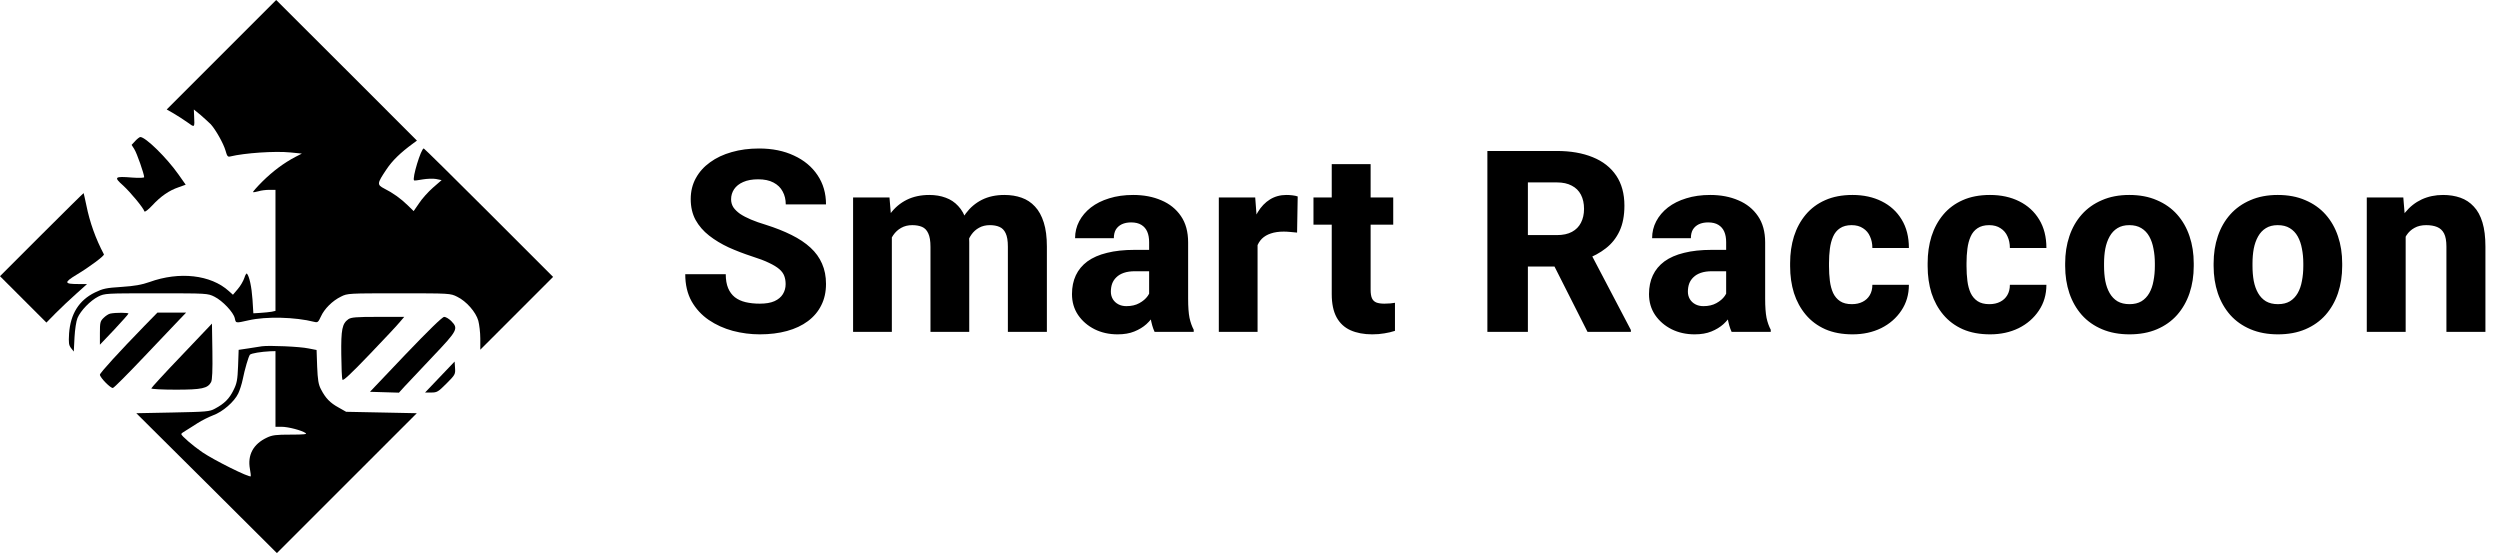 <svg width="226" height="50" viewBox="0 0 226 50" fill="none" xmlns="http://www.w3.org/2000/svg">
<path d="M20.026 4.942L15.071 9.897L15.703 10.258C16.039 10.452 16.594 10.813 16.942 11.058C17.613 11.548 17.6 11.574 17.548 10.464L17.523 9.897L18.155 10.413C18.49 10.71 18.903 11.084 19.058 11.239C19.51 11.742 20.206 12.981 20.387 13.613C20.529 14.129 20.594 14.206 20.826 14.142C22.103 13.832 24.839 13.639 26.258 13.781L27.29 13.884L26.71 14.181C25.652 14.736 24.658 15.484 23.729 16.4C23.226 16.903 22.839 17.342 22.877 17.368C22.903 17.393 23.123 17.355 23.368 17.29C23.6 17.213 24.052 17.161 24.348 17.161H24.903V22.632V28.103L24.555 28.181C24.348 28.219 23.91 28.258 23.548 28.284L22.903 28.323L22.826 27.084C22.748 25.936 22.542 24.981 22.323 24.735C22.284 24.684 22.168 24.852 22.09 25.123C22 25.393 21.742 25.845 21.497 26.129L21.058 26.645L20.684 26.31C19.058 24.839 16.219 24.516 13.51 25.497C12.813 25.742 12.181 25.858 10.994 25.936C9.587 26.026 9.303 26.09 8.581 26.439C7.135 27.148 6.374 28.374 6.245 30.142C6.194 31.019 6.219 31.2 6.426 31.471L6.671 31.781L6.735 30.503C6.774 29.781 6.89 29.019 7.006 28.748C7.29 28.077 8.168 27.174 8.877 26.813C9.484 26.516 9.523 26.516 14.129 26.516C18.748 26.516 18.774 26.516 19.394 26.826C20.116 27.187 21.11 28.232 21.226 28.774C21.329 29.226 21.265 29.226 22.477 28.955C24.064 28.593 26.684 28.658 28.413 29.097C28.723 29.174 28.774 29.123 29.006 28.619C29.316 27.923 30.052 27.187 30.826 26.813C31.407 26.516 31.497 26.516 36.065 26.516C40.684 26.516 40.71 26.516 41.329 26.826C42.155 27.226 43.019 28.206 43.239 28.994C43.329 29.329 43.419 30.064 43.419 30.606V31.613L46.71 28.323L50 25.032L44.194 19.226C41.007 16.039 38.348 13.419 38.31 13.419C38.065 13.419 37.239 16.129 37.432 16.31C37.458 16.335 37.806 16.297 38.206 16.219C38.606 16.155 39.148 16.129 39.419 16.181L39.923 16.284L39.136 16.968C38.71 17.342 38.142 17.974 37.884 18.374L37.394 19.084L36.852 18.555C36.232 17.948 35.51 17.432 34.736 17.045C34.065 16.697 34.077 16.593 34.942 15.303C35.458 14.529 36.194 13.806 37.342 12.968L37.69 12.71L31.329 6.348L24.968 -2.73064e-06L20.026 4.942Z" fill="black"/>
<path d="M12.232 12.736L11.897 13.097L12.142 13.484C12.374 13.845 13.032 15.729 13.032 16.013C13.032 16.077 12.606 16.103 11.948 16.052C10.348 15.923 10.258 16 11.135 16.774C11.793 17.381 12.942 18.761 13.058 19.11C13.084 19.2 13.393 18.968 13.755 18.581C14.542 17.729 15.303 17.213 16.142 16.929L16.787 16.697L16.142 15.781C15.071 14.258 13.161 12.387 12.684 12.387C12.619 12.387 12.413 12.542 12.232 12.736Z" fill="black"/>
<path d="M3.768 21.2L0 24.968L2.103 27.071L4.194 29.161L5.032 28.31C5.497 27.845 6.323 27.058 6.877 26.568L7.871 25.677H7.071C5.794 25.677 5.768 25.535 6.916 24.839C8.103 24.129 9.458 23.11 9.394 22.994C8.645 21.574 8.116 20.103 7.806 18.555C7.677 17.974 7.574 17.471 7.561 17.458C7.548 17.445 5.845 19.123 3.768 21.2Z" fill="black"/>
<path d="M9.974 28.348C9.819 28.374 9.548 28.555 9.368 28.735C9.058 29.032 9.032 29.161 9.032 30.116V31.161L10.322 29.806C11.019 29.058 11.6 28.413 11.613 28.348C11.613 28.258 10.477 28.245 9.974 28.348Z" fill="black"/>
<path d="M13.071 29.445C10.748 31.832 9.032 33.716 9.032 33.871C9.032 34.129 10.013 35.123 10.206 35.071C10.31 35.058 11.574 33.781 13.019 32.258C14.477 30.735 15.923 29.213 16.245 28.864L16.826 28.258H15.536H14.232L13.071 29.445Z" fill="black"/>
<path d="M31.497 28.852C30.929 29.252 30.826 29.781 30.852 32.039C30.864 33.187 30.903 34.219 30.955 34.323C31.006 34.465 31.69 33.832 33.419 32.026C34.736 30.658 35.974 29.329 36.168 29.084L36.542 28.645H34.168C32.194 28.645 31.755 28.684 31.497 28.852Z" fill="black"/>
<path d="M36.671 32.026L33.445 35.419L34.748 35.458L36.065 35.497L36.568 34.942C36.852 34.632 38 33.419 39.123 32.232C41.381 29.858 41.458 29.703 40.787 29.019C40.581 28.813 40.297 28.645 40.155 28.645C39.987 28.645 38.748 29.858 36.671 32.026Z" fill="black"/>
<path d="M16.426 32.129C14.916 33.703 13.677 35.058 13.677 35.11C13.677 35.174 14.671 35.226 15.884 35.226C18.258 35.226 18.774 35.11 19.084 34.542C19.187 34.348 19.226 33.484 19.2 31.755L19.161 29.252L16.426 32.129Z" fill="black"/>
<path d="M23.677 31.303C23.471 31.329 22.903 31.419 22.439 31.497L21.574 31.626L21.523 33.084C21.471 34.348 21.419 34.645 21.11 35.264C20.735 36.039 20.284 36.49 19.432 36.942C18.942 37.213 18.684 37.226 15.613 37.29L12.323 37.355L18.684 43.677L25.032 50L31.355 43.677L37.678 37.355L34.49 37.29L31.29 37.226L30.607 36.839C29.845 36.426 29.419 35.987 29.006 35.174C28.787 34.748 28.723 34.348 28.671 33.148L28.619 31.639L27.884 31.497C27.11 31.329 24.323 31.213 23.677 31.303ZM24.903 35.161V38.581H25.458C26.052 38.581 27.277 38.903 27.626 39.148C27.794 39.252 27.484 39.29 26.271 39.29C24.955 39.29 24.619 39.329 24.129 39.561C22.89 40.142 22.361 41.136 22.594 42.4C22.658 42.736 22.684 43.032 22.671 43.058C22.529 43.187 19.368 41.613 18.284 40.877C17.471 40.323 16.387 39.394 16.387 39.239C16.387 39.187 16.581 39.045 16.813 38.916C17.032 38.774 17.523 38.477 17.871 38.245C18.232 38.013 18.852 37.703 19.252 37.548C20.142 37.226 21.174 36.323 21.535 35.574C21.677 35.277 21.858 34.71 21.936 34.323C22.129 33.368 22.465 32.219 22.594 32.065C22.723 31.936 23.613 31.794 24.426 31.755L24.903 31.742V35.161Z" fill="black"/>
<path d="M39.755 34.09L38.426 35.484H38.993C39.51 35.484 39.613 35.419 40.361 34.671C41.148 33.884 41.174 33.832 41.136 33.264L41.097 32.684L39.755 34.09Z" fill="black"/>
<path d="M71.021 25.688C71.021 25.41 70.98 25.163 70.898 24.946C70.815 24.722 70.666 24.516 70.448 24.329C70.231 24.141 69.924 23.954 69.528 23.767C69.131 23.572 68.61 23.374 67.967 23.172C67.233 22.932 66.533 22.663 65.867 22.363C65.208 22.056 64.62 21.701 64.103 21.296C63.587 20.892 63.179 20.42 62.879 19.881C62.587 19.342 62.441 18.713 62.441 17.995C62.441 17.298 62.595 16.669 62.902 16.108C63.209 15.546 63.639 15.067 64.193 14.67C64.747 14.266 65.398 13.959 66.147 13.749C66.896 13.532 67.719 13.424 68.618 13.424C69.816 13.424 70.868 13.637 71.774 14.064C72.687 14.483 73.398 15.075 73.907 15.838C74.417 16.595 74.671 17.474 74.671 18.477H71.032C71.032 18.036 70.939 17.646 70.752 17.31C70.572 16.965 70.295 16.696 69.921 16.501C69.554 16.306 69.093 16.209 68.539 16.209C68 16.209 67.547 16.291 67.18 16.456C66.821 16.613 66.548 16.83 66.361 17.107C66.181 17.384 66.091 17.688 66.091 18.017C66.091 18.279 66.159 18.519 66.293 18.736C66.436 18.945 66.638 19.144 66.9 19.331C67.169 19.511 67.499 19.683 67.888 19.848C68.277 20.012 68.723 20.17 69.224 20.319C70.1 20.596 70.875 20.903 71.549 21.24C72.23 21.577 72.803 21.959 73.267 22.386C73.731 22.812 74.08 23.295 74.312 23.834C74.551 24.373 74.671 24.984 74.671 25.665C74.671 26.391 74.529 27.035 74.244 27.597C73.967 28.158 73.563 28.637 73.031 29.034C72.507 29.424 71.879 29.719 71.145 29.921C70.411 30.123 69.591 30.225 68.685 30.225C67.862 30.225 67.049 30.12 66.248 29.91C65.447 29.693 64.721 29.364 64.07 28.922C63.426 28.48 62.909 27.919 62.52 27.237C62.138 26.549 61.947 25.732 61.947 24.789H65.608C65.608 25.283 65.679 25.703 65.822 26.047C65.964 26.384 66.166 26.657 66.428 26.867C66.698 27.076 67.023 27.226 67.405 27.316C67.787 27.406 68.214 27.451 68.685 27.451C69.232 27.451 69.674 27.376 70.01 27.226C70.355 27.069 70.609 26.855 70.774 26.586C70.939 26.316 71.021 26.017 71.021 25.688ZM80.623 20.398V30H77.119V17.849H80.409L80.623 20.398ZM80.174 23.498L79.286 23.52C79.286 22.666 79.388 21.884 79.59 21.173C79.799 20.454 80.103 19.829 80.499 19.297C80.896 18.766 81.386 18.354 81.971 18.062C82.562 17.77 83.243 17.624 84.014 17.624C84.553 17.624 85.044 17.706 85.486 17.871C85.927 18.028 86.305 18.279 86.62 18.623C86.942 18.96 87.189 19.402 87.361 19.949C87.533 20.488 87.619 21.135 87.619 21.892V30H84.115V22.318C84.115 21.779 84.048 21.371 83.913 21.094C83.786 20.81 83.599 20.615 83.352 20.51C83.105 20.405 82.809 20.353 82.465 20.353C82.09 20.353 81.757 20.435 81.465 20.6C81.181 20.757 80.941 20.978 80.746 21.263C80.552 21.547 80.406 21.88 80.308 22.262C80.219 22.644 80.174 23.056 80.174 23.498ZM87.26 23.318L86.148 23.408C86.148 22.584 86.246 21.82 86.44 21.117C86.635 20.413 86.927 19.803 87.316 19.286C87.706 18.762 88.188 18.354 88.765 18.062C89.349 17.77 90.026 17.624 90.798 17.624C91.367 17.624 91.883 17.706 92.347 17.871C92.819 18.036 93.223 18.302 93.56 18.669C93.905 19.035 94.171 19.518 94.358 20.117C94.545 20.709 94.638 21.435 94.638 22.296V30H91.112V22.296C91.112 21.764 91.045 21.36 90.91 21.083C90.783 20.806 90.596 20.615 90.348 20.51C90.109 20.405 89.821 20.353 89.484 20.353C89.109 20.353 88.784 20.432 88.507 20.589C88.23 20.739 87.998 20.948 87.81 21.218C87.623 21.48 87.485 21.791 87.395 22.15C87.305 22.509 87.26 22.899 87.26 23.318ZM103.881 27.102V21.892C103.881 21.525 103.825 21.21 103.712 20.948C103.6 20.686 103.424 20.48 103.184 20.331C102.945 20.181 102.634 20.106 102.252 20.106C101.93 20.106 101.65 20.162 101.41 20.274C101.178 20.387 100.998 20.548 100.871 20.757C100.751 20.967 100.691 21.225 100.691 21.532H97.187C97.187 20.986 97.311 20.477 97.558 20.005C97.805 19.533 98.157 19.118 98.614 18.758C99.078 18.399 99.632 18.122 100.276 17.927C100.92 17.725 101.642 17.624 102.443 17.624C103.394 17.624 104.24 17.785 104.981 18.107C105.73 18.421 106.321 18.897 106.756 19.533C107.19 20.162 107.407 20.956 107.407 21.914V27.002C107.407 27.735 107.448 28.312 107.531 28.731C107.62 29.143 107.748 29.502 107.912 29.809V30H104.375C104.21 29.648 104.087 29.214 104.004 28.697C103.922 28.173 103.881 27.642 103.881 27.102ZM104.319 22.588L104.341 24.52H102.6C102.211 24.52 101.874 24.568 101.59 24.666C101.313 24.763 101.088 24.898 100.916 25.07C100.744 25.235 100.616 25.429 100.534 25.654C100.459 25.871 100.422 26.11 100.422 26.373C100.422 26.62 100.482 26.844 100.601 27.046C100.721 27.241 100.886 27.395 101.096 27.507C101.305 27.619 101.549 27.675 101.826 27.675C102.282 27.675 102.672 27.585 102.993 27.406C103.323 27.226 103.577 27.009 103.757 26.754C103.937 26.492 104.027 26.249 104.027 26.024L104.869 27.484C104.734 27.784 104.57 28.095 104.375 28.416C104.18 28.731 103.933 29.027 103.634 29.304C103.334 29.573 102.971 29.794 102.544 29.966C102.125 30.139 101.62 30.225 101.028 30.225C100.264 30.225 99.572 30.071 98.951 29.764C98.329 29.45 97.831 29.019 97.457 28.473C97.09 27.926 96.907 27.297 96.907 26.586C96.907 25.95 97.023 25.384 97.255 24.89C97.487 24.396 97.835 23.977 98.299 23.632C98.771 23.288 99.362 23.03 100.074 22.857C100.785 22.678 101.616 22.588 102.567 22.588H104.319ZM113.684 20.679V30H110.181V17.849H113.471L113.684 20.679ZM117.312 17.759L117.256 21.027C117.106 21.004 116.911 20.986 116.672 20.971C116.432 20.948 116.226 20.937 116.054 20.937C115.605 20.937 115.216 20.993 114.886 21.105C114.564 21.21 114.295 21.367 114.078 21.577C113.868 21.787 113.711 22.049 113.606 22.363C113.501 22.67 113.449 23.026 113.449 23.43L112.786 23.105C112.786 22.303 112.865 21.57 113.022 20.903C113.179 20.237 113.407 19.66 113.707 19.174C114.006 18.68 114.373 18.298 114.807 18.028C115.242 17.759 115.736 17.624 116.29 17.624C116.47 17.624 116.653 17.635 116.84 17.658C117.027 17.68 117.185 17.714 117.312 17.759ZM125.948 17.849V20.308H118.738V17.849H125.948ZM120.389 14.839H123.904V26.193C123.904 26.53 123.945 26.788 124.027 26.968C124.11 27.148 124.244 27.275 124.432 27.35C124.619 27.417 124.858 27.451 125.15 27.451C125.36 27.451 125.54 27.443 125.689 27.428C125.839 27.413 125.978 27.395 126.105 27.372V29.91C125.805 30.008 125.487 30.082 125.15 30.135C124.813 30.195 124.447 30.225 124.05 30.225C123.294 30.225 122.638 30.101 122.084 29.854C121.538 29.607 121.119 29.218 120.827 28.686C120.535 28.147 120.389 27.447 120.389 26.586V14.839ZM134.459 13.648H140.737C141.988 13.648 143.069 13.836 143.983 14.21C144.904 14.584 145.611 15.138 146.105 15.872C146.6 16.606 146.847 17.512 146.847 18.59C146.847 19.488 146.701 20.252 146.409 20.881C146.117 21.51 145.705 22.03 145.173 22.442C144.649 22.854 144.035 23.187 143.332 23.441L142.141 24.093H136.795L136.773 21.252H140.749C141.295 21.252 141.748 21.154 142.107 20.959C142.467 20.765 142.736 20.491 142.916 20.14C143.103 19.78 143.197 19.361 143.197 18.882C143.197 18.388 143.103 17.961 142.916 17.602C142.729 17.242 142.452 16.969 142.085 16.782C141.726 16.587 141.276 16.49 140.737 16.49H138.121V30H134.459V13.648ZM143.511 30L139.839 22.734L143.702 22.723L147.431 29.831V30H143.511ZM156.044 27.102V21.892C156.044 21.525 155.988 21.21 155.876 20.948C155.763 20.686 155.587 20.48 155.348 20.331C155.108 20.181 154.797 20.106 154.416 20.106C154.094 20.106 153.813 20.162 153.573 20.274C153.341 20.387 153.161 20.548 153.034 20.757C152.914 20.967 152.855 21.225 152.855 21.532H149.351C149.351 20.986 149.474 20.477 149.721 20.005C149.968 19.533 150.32 19.118 150.777 18.758C151.241 18.399 151.795 18.122 152.439 17.927C153.083 17.725 153.805 17.624 154.606 17.624C155.557 17.624 156.403 17.785 157.145 18.107C157.893 18.421 158.485 18.897 158.919 19.533C159.353 20.162 159.57 20.956 159.57 21.914V27.002C159.57 27.735 159.612 28.312 159.694 28.731C159.784 29.143 159.911 29.502 160.076 29.809V30H156.538C156.373 29.648 156.25 29.214 156.168 28.697C156.085 28.173 156.044 27.642 156.044 27.102ZM156.482 22.588L156.504 24.52H154.764C154.374 24.52 154.037 24.568 153.753 24.666C153.476 24.763 153.251 24.898 153.079 25.07C152.907 25.235 152.78 25.429 152.697 25.654C152.622 25.871 152.585 26.11 152.585 26.373C152.585 26.62 152.645 26.844 152.765 27.046C152.884 27.241 153.049 27.395 153.259 27.507C153.468 27.619 153.712 27.675 153.989 27.675C154.446 27.675 154.835 27.585 155.157 27.406C155.486 27.226 155.741 27.009 155.92 26.754C156.1 26.492 156.19 26.249 156.19 26.024L157.032 27.484C156.897 27.784 156.733 28.095 156.538 28.416C156.343 28.731 156.096 29.027 155.797 29.304C155.497 29.573 155.134 29.794 154.708 29.966C154.288 30.139 153.783 30.225 153.191 30.225C152.428 30.225 151.735 30.071 151.114 29.764C150.492 29.45 149.995 29.019 149.62 28.473C149.253 27.926 149.07 27.297 149.07 26.586C149.07 25.95 149.186 25.384 149.418 24.89C149.65 24.396 149.998 23.977 150.462 23.632C150.934 23.288 151.526 23.03 152.237 22.857C152.948 22.678 153.779 22.588 154.73 22.588H156.482ZM167.409 27.496C167.783 27.496 168.109 27.424 168.386 27.282C168.663 27.14 168.876 26.942 169.026 26.687C169.183 26.425 169.262 26.11 169.262 25.744H172.564C172.564 26.627 172.335 27.406 171.878 28.08C171.429 28.753 170.823 29.281 170.059 29.663C169.295 30.037 168.434 30.225 167.476 30.225C166.533 30.225 165.709 30.071 165.005 29.764C164.302 29.45 163.714 29.012 163.242 28.45C162.771 27.889 162.415 27.237 162.175 26.496C161.943 25.747 161.827 24.939 161.827 24.07V23.778C161.827 22.917 161.943 22.113 162.175 21.364C162.415 20.615 162.771 19.96 163.242 19.398C163.714 18.837 164.298 18.403 164.994 18.096C165.698 17.781 166.522 17.624 167.465 17.624C168.461 17.624 169.34 17.815 170.104 18.197C170.875 18.579 171.478 19.129 171.912 19.848C172.346 20.559 172.564 21.416 172.564 22.419H169.262C169.262 22.03 169.191 21.682 169.048 21.375C168.914 21.061 168.704 20.814 168.42 20.634C168.142 20.447 167.798 20.353 167.386 20.353C166.96 20.353 166.608 20.447 166.331 20.634C166.061 20.814 165.855 21.064 165.713 21.386C165.571 21.708 165.473 22.075 165.421 22.487C165.369 22.891 165.342 23.322 165.342 23.778V24.07C165.342 24.535 165.369 24.976 165.421 25.395C165.473 25.807 165.571 26.17 165.713 26.485C165.863 26.799 166.072 27.046 166.342 27.226C166.611 27.406 166.967 27.496 167.409 27.496ZM179.84 27.496C180.215 27.496 180.54 27.424 180.817 27.282C181.095 27.14 181.308 26.942 181.458 26.687C181.615 26.425 181.693 26.11 181.693 25.744H184.995C184.995 26.627 184.767 27.406 184.31 28.08C183.861 28.753 183.255 29.281 182.491 29.663C181.727 30.037 180.866 30.225 179.908 30.225C178.964 30.225 178.141 30.071 177.437 29.764C176.733 29.45 176.146 29.012 175.674 28.45C175.202 27.889 174.847 27.237 174.607 26.496C174.375 25.747 174.259 24.939 174.259 24.07V23.778C174.259 22.917 174.375 22.113 174.607 21.364C174.847 20.615 175.202 19.96 175.674 19.398C176.146 18.837 176.73 18.403 177.426 18.096C178.13 17.781 178.953 17.624 179.897 17.624C180.892 17.624 181.772 17.815 182.536 18.197C183.307 18.579 183.91 19.129 184.344 19.848C184.778 20.559 184.995 21.416 184.995 22.419H181.693C181.693 22.03 181.622 21.682 181.48 21.375C181.345 21.061 181.136 20.814 180.851 20.634C180.574 20.447 180.23 20.353 179.818 20.353C179.391 20.353 179.039 20.447 178.762 20.634C178.493 20.814 178.287 21.064 178.145 21.386C178.002 21.708 177.905 22.075 177.853 22.487C177.8 22.891 177.774 23.322 177.774 23.778V24.07C177.774 24.535 177.8 24.976 177.853 25.395C177.905 25.807 178.002 26.17 178.145 26.485C178.294 26.799 178.504 27.046 178.774 27.226C179.043 27.406 179.399 27.496 179.84 27.496ZM186.691 24.048V23.812C186.691 22.921 186.818 22.101 187.072 21.352C187.327 20.596 187.701 19.941 188.195 19.387C188.69 18.833 189.296 18.403 190.015 18.096C190.734 17.781 191.557 17.624 192.486 17.624C193.429 17.624 194.26 17.781 194.979 18.096C195.705 18.403 196.315 18.833 196.809 19.387C197.303 19.941 197.678 20.596 197.932 21.352C198.187 22.101 198.314 22.921 198.314 23.812V24.048C198.314 24.931 198.187 25.751 197.932 26.507C197.678 27.256 197.303 27.911 196.809 28.473C196.315 29.027 195.709 29.457 194.99 29.764C194.271 30.071 193.444 30.225 192.508 30.225C191.58 30.225 190.752 30.071 190.026 29.764C189.3 29.457 188.69 29.027 188.195 28.473C187.701 27.911 187.327 27.256 187.072 26.507C186.818 25.751 186.691 24.931 186.691 24.048ZM190.206 23.812V24.048C190.206 24.527 190.243 24.976 190.318 25.395C190.4 25.815 190.531 26.182 190.711 26.496C190.891 26.811 191.127 27.058 191.419 27.237C191.718 27.41 192.081 27.496 192.508 27.496C192.935 27.496 193.294 27.41 193.586 27.237C193.878 27.058 194.114 26.811 194.294 26.496C194.473 26.182 194.601 25.815 194.675 25.395C194.758 24.976 194.799 24.527 194.799 24.048V23.812C194.799 23.34 194.758 22.899 194.675 22.487C194.601 22.067 194.473 21.697 194.294 21.375C194.114 21.053 193.874 20.802 193.575 20.623C193.283 20.443 192.92 20.353 192.486 20.353C192.066 20.353 191.711 20.443 191.419 20.623C191.127 20.802 190.891 21.053 190.711 21.375C190.531 21.697 190.4 22.067 190.318 22.487C190.243 22.899 190.206 23.34 190.206 23.812ZM200.111 24.048V23.812C200.111 22.921 200.238 22.101 200.492 21.352C200.747 20.596 201.121 19.941 201.615 19.387C202.11 18.833 202.716 18.403 203.435 18.096C204.154 17.781 204.977 17.624 205.905 17.624C206.849 17.624 207.68 17.781 208.399 18.096C209.125 18.403 209.735 18.833 210.229 19.387C210.723 19.941 211.098 20.596 211.352 21.352C211.607 22.101 211.734 22.921 211.734 23.812V24.048C211.734 24.931 211.607 25.751 211.352 26.507C211.098 27.256 210.723 27.911 210.229 28.473C209.735 29.027 209.129 29.457 208.41 29.764C207.691 30.071 206.864 30.225 205.928 30.225C205 30.225 204.172 30.071 203.446 29.764C202.72 29.457 202.11 29.027 201.615 28.473C201.121 27.911 200.747 27.256 200.492 26.507C200.238 25.751 200.111 24.931 200.111 24.048ZM203.626 23.812V24.048C203.626 24.527 203.663 24.976 203.738 25.395C203.82 25.815 203.951 26.182 204.131 26.496C204.311 26.811 204.547 27.058 204.839 27.237C205.138 27.41 205.501 27.496 205.928 27.496C206.355 27.496 206.714 27.41 207.006 27.237C207.298 27.058 207.534 26.811 207.714 26.496C207.893 26.182 208.021 25.815 208.095 25.395C208.178 24.976 208.219 24.527 208.219 24.048V23.812C208.219 23.34 208.178 22.899 208.095 22.487C208.021 22.067 207.893 21.697 207.714 21.375C207.534 21.053 207.294 20.802 206.995 20.623C206.703 20.443 206.34 20.353 205.905 20.353C205.486 20.353 205.131 20.443 204.839 20.623C204.547 20.802 204.311 21.053 204.131 21.375C203.951 21.697 203.82 22.067 203.738 22.487C203.663 22.899 203.626 23.34 203.626 23.812ZM217.472 20.443V30H213.957V17.849H217.259L217.472 20.443ZM217.012 23.498L216.136 23.52C216.136 22.607 216.248 21.787 216.473 21.061C216.698 20.334 217.016 19.717 217.427 19.207C217.847 18.691 218.345 18.298 218.921 18.028C219.505 17.759 220.149 17.624 220.853 17.624C221.422 17.624 221.942 17.706 222.414 17.871C222.885 18.036 223.29 18.302 223.627 18.669C223.971 19.028 224.233 19.507 224.413 20.106C224.593 20.697 224.682 21.427 224.682 22.296V30H221.156V22.285C221.156 21.776 221.085 21.383 220.943 21.105C220.8 20.828 220.591 20.634 220.314 20.521C220.044 20.409 219.715 20.353 219.325 20.353C218.914 20.353 218.562 20.435 218.27 20.6C217.978 20.757 217.738 20.978 217.551 21.263C217.364 21.547 217.225 21.88 217.135 22.262C217.053 22.644 217.012 23.056 217.012 23.498Z" fill="black"/>
</svg>
